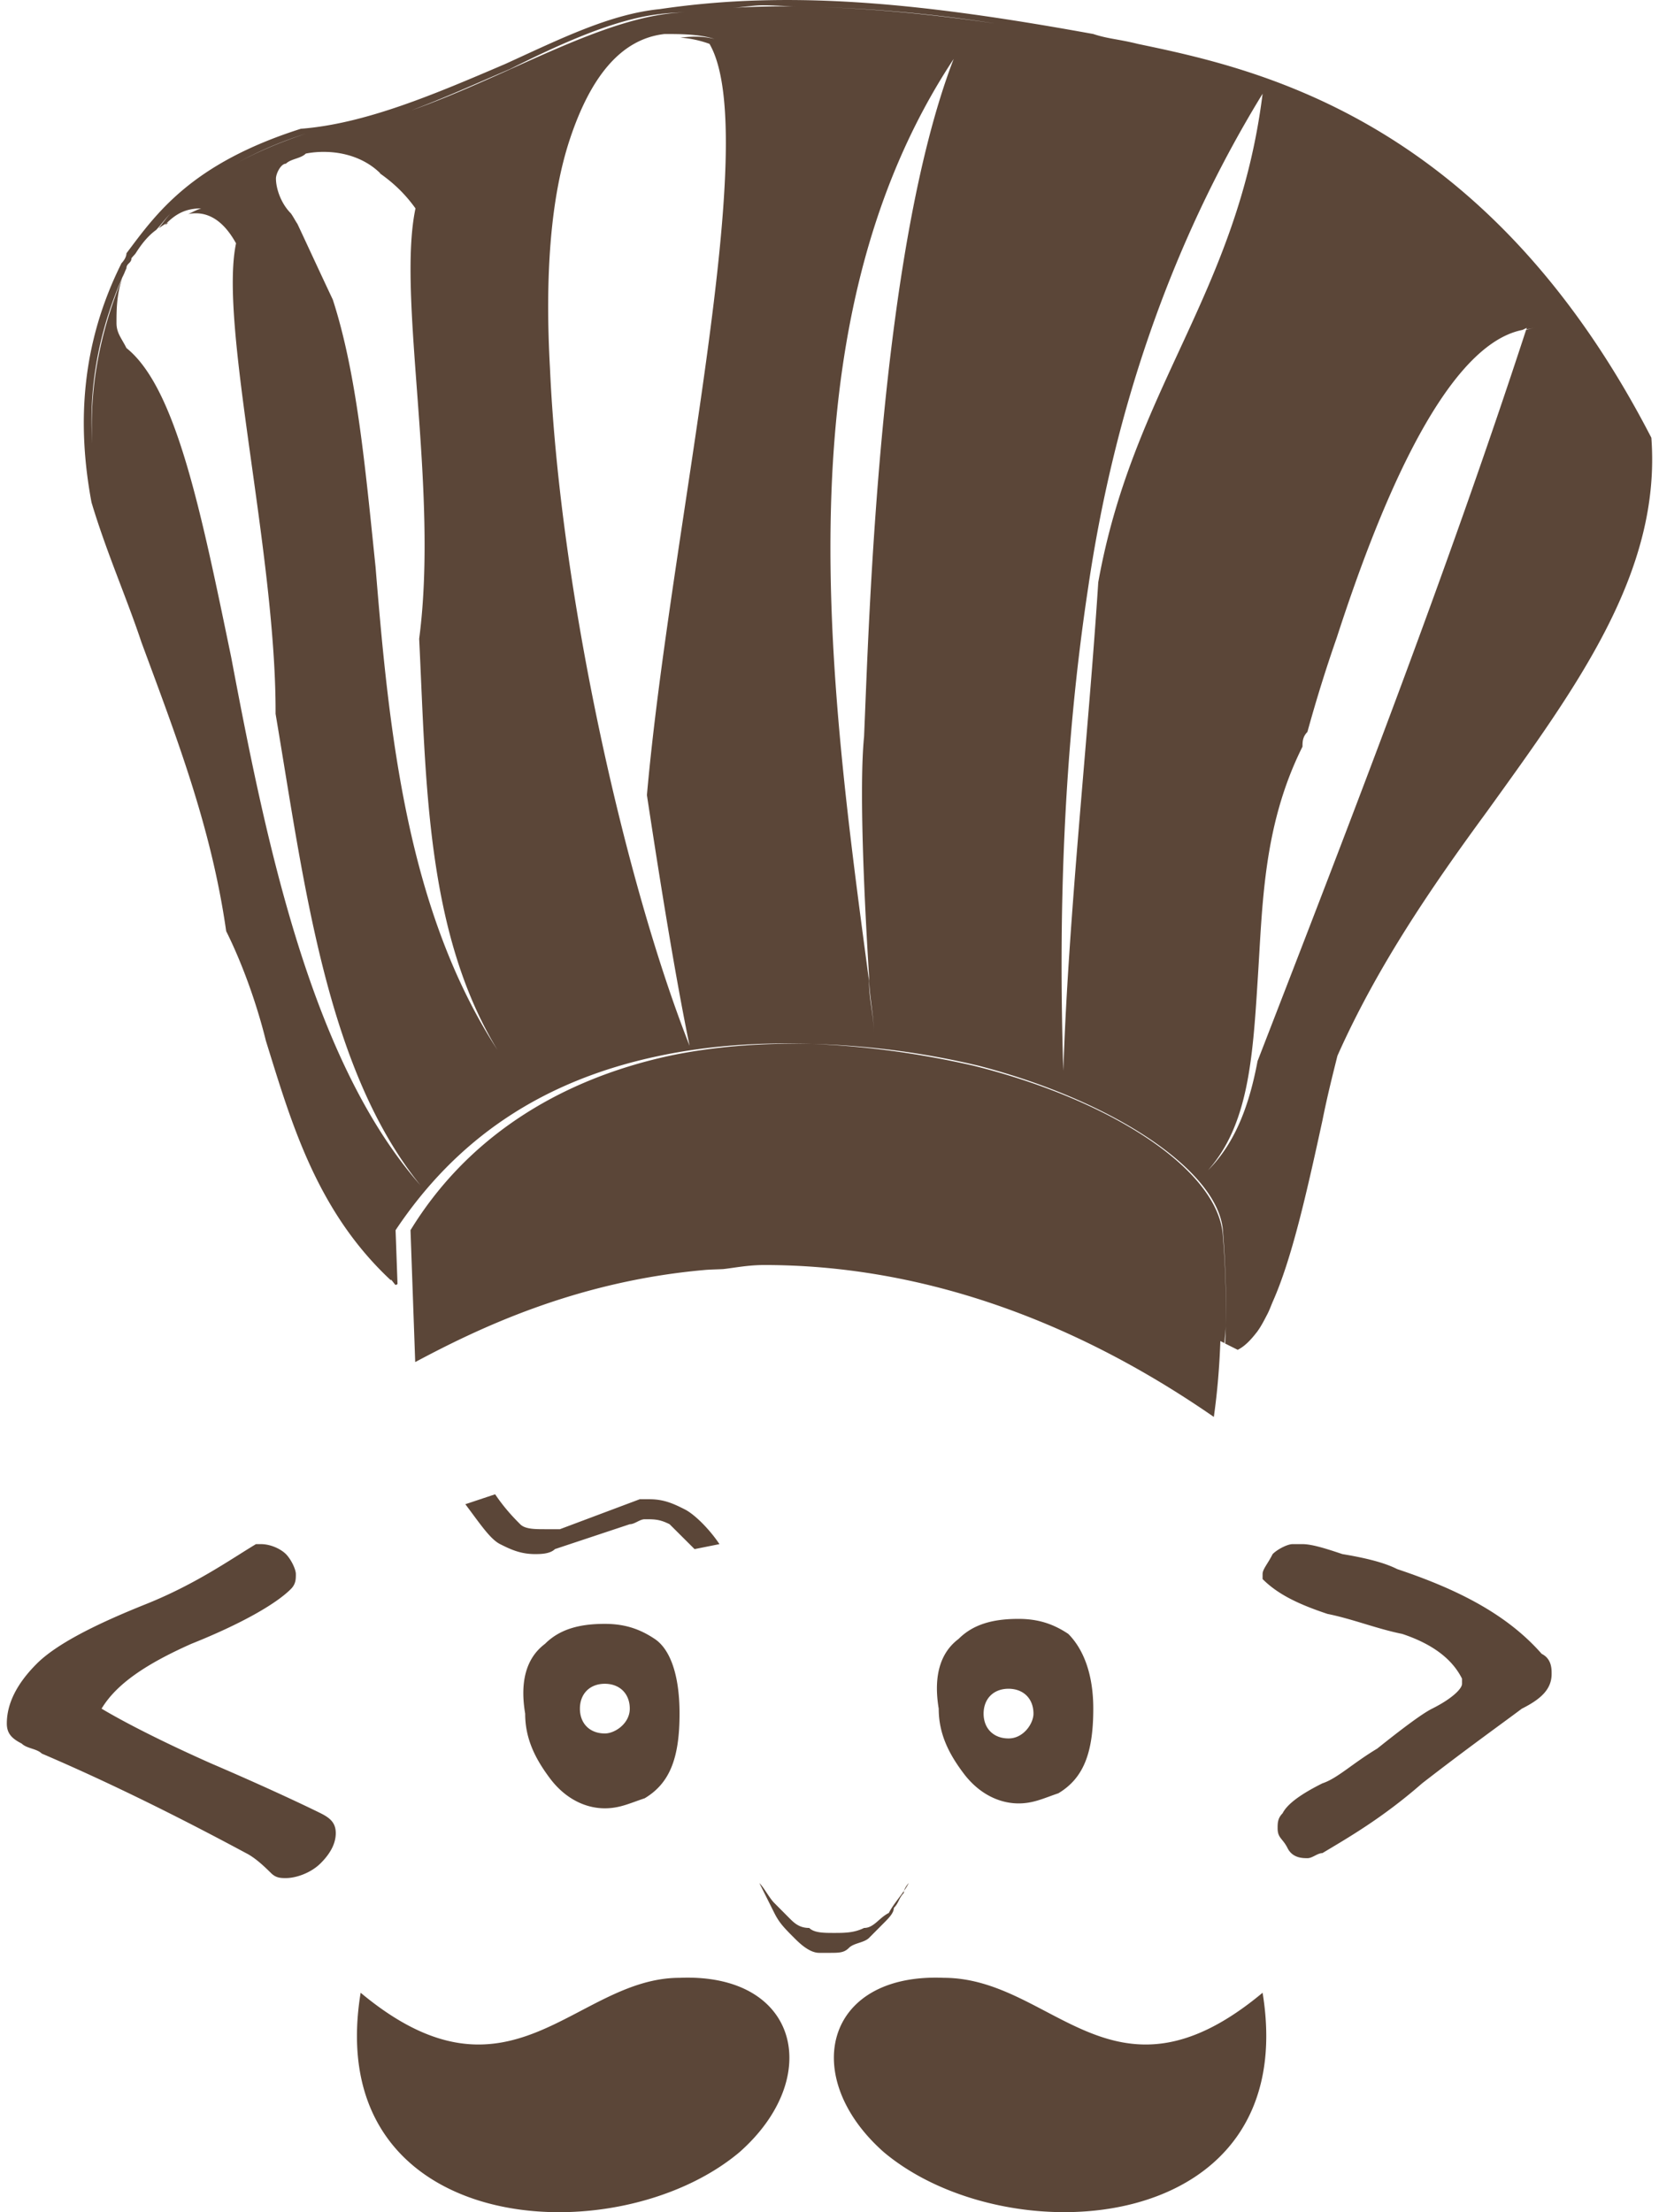 <svg fill="#5B4638" role="img" viewBox="0 0 18 24" xmlns="http://www.w3.org/2000/svg"><title>CodeChef</title><path d="M8.257 0.004c-0.37 0.01-0.735 0.041-1.1 0.095C6.616 0.153 6.077 0.423 5.482 0.694c-0.757 0.324-1.515 0.649-2.218 0.703-1.19 0.379-1.568 0.919-1.892 1.351 0 0.054-0.054 0.108-0.054 0.108-0.432 0.865-0.487 1.73-0.325 2.595 0.162 0.541 0.379 1.028 0.541 1.515 0.379 1.027 0.758 2.001 0.92 3.136 0.162 0.324 0.324 0.757 0.431 1.19 0.27 0.865 0.542 1.838 1.353 2.595l0.006-0.003c0.018 0.018 0.03 0.039 0.048 0.057 0.007-0.004 0.014-0.006 0.021-0.01l-0.021-0.585c0.649-0.973 1.567-1.622 2.865-1.892 0.519-0.109 1.081-0.15 1.663-0.128a8.773 8.773 0 0 1 1.798 0.236c1.46 0.379 2.595 1.136 2.65 1.784 0.027 0.355 0.04 0.695 0.032 1.037-0.001 0.064-0.005 0.129-0.007 0.193l0.136 0.068c0.075-0.037 0.142-0.107 0.206-0.19 0.001-0.001 0.002-0.002 0.003-0.003 0.002-0.002 0.004-0.006 0.006-0.009 0.04-0.054 0.075-0.124 0.111-0.193 0.019-0.038 0.037-0.087 0.055-0.129 0.205-0.462 0.362-1.154 0.538-1.963 0.054-0.27 0.109-0.486 0.163-0.703 0.433-0.973 1.027-1.838 1.622-2.649 0.973-1.352 1.893-2.596 1.784-4.056-1.784-3.461-4.272-4.002-5.569-4.272-0.216-0.054-0.323-0.054-0.486-0.108-1.338-0.243-2.494-0.395-3.605-0.365z m5.043 14.379a9.86 9.86 0 0 0-0.032-0.983c-0.054-0.703-1.189-1.46-2.704-1.838-0.588-0.134-1.176-0.214-1.744-0.236-0.539-0.014-1.066 0.025-1.555 0.128-1.244 0.27-2.216 0.919-2.811 1.892l0.051 1.431c0.667-0.356 1.733-0.875 3.139-0.999 0.066-0.006 0.137-0.006 0.204-0.01 0.118-0.013 0.267-0.044 0.445-0.044 1.607 0 3.268 0.534 4.877 1.648 0.039-0.274 0.061-0.549 0.071-0.823l0.044 0.022c0.003-0.062 0.014-0.127 0.015-0.188zM8.256 0.058c0.124-0.003 0.254 0.01 0.379 0.011-0.23-0.002-0.459 0.003-0.687 0.016 0.103-0.006 0.205-0.024 0.308-0.027z m0.498 0.015c0.655 0.014 1.325 0.071 2.039 0.181-0.683-0.099-1.365-0.167-2.039-0.181z m-1.314 0.056c-0.076 0.009-0.153 0.013-0.229 0.024-0.817 0.117-1.774 0.702-2.75 1.045 0.354-0.132 0.714-0.296 1.075-0.45C6.076 0.477 6.67 0.207 7.157 0.153c0.094-0.014 0.189-0.013 0.283-0.024z m-0.229 0.24c0.162 0 0.379 0 0.541 0.054-0.142-0.036-0.26-0.026-0.371-0.015a1.174 1.174 0 0 1 0.317 0.068c0.58 1.001-0.426 5.279-0.679 8.15 0.156 1.028 0.314 1.996 0.463 2.72-0.703-1.784-1.407-4.921-1.515-7.354-0.054-0.973 0.001-1.839 0.218-2.488C6.401 0.856 6.724 0.423 7.211 0.369z m3.136 0.271c-0.811 2.109-0.918 6.109-0.972 7.352-0.054 0.541 0 1.73 0.054 2.596 0 0.216 0.054 0.432 0.054 0.648 0-0.216-0.054-0.379-0.054-0.594-0.433-3.244-0.974-7.136 0.918-10.002z m3.352 0.377c-0.27 2.163-1.405 3.191-1.783 5.3-0.108 1.676-0.325 3.622-0.379 5.299-0.054-1.676-0.001-3.46 0.27-5.245 0.27-1.838 0.865-3.678 1.892-5.354z m-10.381 0.433c-0.358 0.119-0.632 0.248-0.857 0.381 0.232-0.136 0.5-0.267 0.857-0.381z m0.21 0.198c0.215 0.003 0.438 0.073 0.601 0.235-0.007-0.004-0.008-0.003-0.014-0.007 0.133 0.093 0.267 0.209 0.393 0.385-0.204 0.967 0.255 3.032 0.04 4.669 0.076 1.548 0.072 3.18 0.849 4.46-0.98-1.511-1.176-3.438-1.322-5.236-0.113-1.091-0.203-2.097-0.464-2.903-0.144-0.305-0.268-0.575-0.384-0.822-0.025-0.037-0.045-0.078-0.071-0.114-0.108-0.108-0.162-0.27-0.162-0.378 0-0.054 0.054-0.162 0.108-0.161 0.054-0.054 0.162-0.055 0.216-0.11a1.013 1.013 0 0 1 0.21-0.018z m-1.346 0.613c-0.06 0.02-0.092 0.041-0.14 0.061 0.177-0.034 0.362 0.034 0.519 0.318-0.188 0.892 0.436 3.369 0.429 5.104 0.312 1.848 0.55 3.85 1.572 5.115C3.372 11.507 2.886 9.128 2.508 7.128 2.183 5.56 1.912 4.208 1.372 3.776c-0.054-0.108-0.108-0.163-0.108-0.271 0-0.162 0-0.379 0.108-0.595-0.277 0.634-0.405 1.267-0.371 1.901-0.044-0.649 0.086-1.29 0.371-1.901 0-0.054 0.054-0.054 0.054-0.108 0.012-0.016 0.031-0.035 0.044-0.051 0.062-0.098 0.131-0.189 0.225-0.257 0.056-0.061 0.097-0.119 0.159-0.182-0.053 0.056-0.087 0.109-0.133 0.165 0.027-0.018 0.052-0.037 0.084-0.053 0.108-0.108 0.215-0.163 0.377-0.163z m-0.377 0.163c-0.004 0.007-0.008 0.011-0.012 0.019 0.013-0.01 0.024-0.021 0.037-0.03-0.007 0.004-0.018 0.008-0.025 0.011z m14.761 1.135c-0.002 0.005-0.004 0.01-0.006 0.015 0.038-0.005 0.075-0.017 0.113-0.015-0.038-0.002-0.076 0.01-0.115 0.02-0.863 2.642-1.887 5.284-2.911 7.926a0.018 0.018 0 0 1-0.002 0.003c-0.087 0.465-0.234 0.884-0.539 1.189 0.433-0.487 0.485-1.191 0.539-2.055 0.054-0.811 0.054-1.676 0.487-2.542 0-0.053 0.001-0.106 0.053-0.159 0-0.001 0.001-0.002 0.001-0.003 0.097-0.352 0.202-0.689 0.317-1.018 0.418-1.29 1.14-3.165 2.013-3.34 0.016-0.005 0.034-0.018 0.049-0.021zM5.373 16.211l-0.324 0.108c0.162 0.216 0.27 0.379 0.377 0.433 0.108 0.054 0.217 0.108 0.379 0.108 0.054 0 0.162 0 0.216-0.054l0.812-0.27c0.054 0 0.108-0.054 0.162-0.054 0.108 0 0.162 0 0.27 0.054l0.271 0.27 0.27-0.054c-0.108-0.162-0.27-0.324-0.378-0.378-0.108-0.054-0.217-0.109-0.379-0.109h-0.108l-0.866 0.325h-0.162c-0.108 0-0.216 0-0.269-0.054-0.054-0.054-0.163-0.163-0.272-0.325z m-2.596 0.541c-0.27 0.162-0.649 0.432-1.189 0.649-0.541 0.216-0.973 0.432-1.19 0.649-0.216 0.216-0.324 0.433-0.324 0.648 0 0.108 0.054 0.163 0.162 0.218 0.054 0.054 0.163 0.054 0.217 0.108 0.757 0.324 1.513 0.702 2.216 1.08 0.108 0.054 0.217 0.163 0.272 0.217 0.054 0.054 0.108 0.054 0.161 0.054 0.108 0 0.27-0.054 0.378-0.162 0.108-0.108 0.163-0.217 0.163-0.325 0-0.108-0.055-0.162-0.163-0.216 0 0-0.433-0.216-1.19-0.541-0.487-0.216-0.918-0.433-1.188-0.594 0.162-0.27 0.486-0.486 0.973-0.703 0.541-0.216 0.92-0.433 1.081-0.595 0.054-0.054 0.054-0.108 0.054-0.162 0-0.054-0.054-0.163-0.108-0.217-0.054-0.054-0.163-0.108-0.271-0.108z m11.247 0c-0.054 0-0.162 0.054-0.216 0.108-0.054 0.108-0.109 0.163-0.109 0.217v0.054c0.162 0.162 0.38 0.27 0.704 0.378 0.27 0.054 0.54 0.163 0.811 0.217 0.324 0.108 0.541 0.269 0.649 0.486v0.055c0 0.054-0.109 0.162-0.325 0.27-0.108 0.054-0.325 0.217-0.595 0.433-0.27 0.162-0.433 0.324-0.595 0.377-0.216 0.108-0.378 0.217-0.432 0.325-0.054 0.054-0.054 0.108-0.054 0.162 0 0.108 0.054 0.108 0.108 0.216 0.054 0.108 0.162 0.109 0.216 0.109 0.054 0 0.108-0.055 0.162-0.055 0.27-0.162 0.649-0.378 1.082-0.757 0.487-0.378 0.866-0.648 1.082-0.81 0.216-0.108 0.324-0.217 0.323-0.379 0-0.054 0-0.162-0.108-0.216-0.379-0.432-0.918-0.702-1.567-0.919-0.108-0.054-0.27-0.109-0.595-0.163-0.162-0.054-0.325-0.108-0.433-0.108z m-2.974 0.811c-0.27 0-0.487 0.055-0.649 0.217-0.216 0.162-0.27 0.432-0.216 0.757 0 0.27 0.107 0.486 0.27 0.702 0.162 0.216 0.379 0.325 0.595 0.326 0.162 0 0.271-0.055 0.433-0.11 0.27-0.162 0.379-0.432 0.379-0.918 0-0.379-0.109-0.648-0.271-0.811-0.162-0.108-0.325-0.163-0.541-0.163z m-4.488 0.054c-0.27 0-0.487 0.055-0.649 0.217-0.216 0.162-0.27 0.432-0.215 0.757 0 0.27 0.107 0.486 0.269 0.702s0.379 0.325 0.595 0.325c0.162 0 0.271-0.055 0.433-0.109 0.27-0.162 0.378-0.432 0.378-0.918 0-0.432-0.107-0.703-0.27-0.811-0.162-0.108-0.325-0.163-0.541-0.163z m0 0.65c0.162 0 0.271 0.108 0.271 0.27 0 0.162-0.163 0.27-0.271 0.269-0.162 0-0.27-0.107-0.27-0.269s0.108-0.27 0.27-0.27z m4.38 0.054c0.162 0 0.271 0.107 0.271 0.27 0 0.108-0.109 0.27-0.271 0.269-0.162 0-0.27-0.108-0.27-0.269 0-0.162 0.108-0.27 0.27-0.27z m-2.703 2.108l0.162 0.324c0.054 0.108 0.108 0.163 0.216 0.271 0.054 0.054 0.163 0.162 0.271 0.162h0.108c0.108 0 0.162 0 0.215-0.054 0.054-0.054 0.163-0.054 0.218-0.108l0.161-0.162c0.054-0.054 0.108-0.109 0.108-0.163 0.054-0.054 0.054-0.108 0.108-0.162 0-0.054 0.054-0.108 0.054-0.108-0.054 0.108-0.162 0.216-0.216 0.324-0.108 0.054-0.162 0.163-0.269 0.163-0.108 0.054-0.217 0.054-0.325 0.054s-0.216 0-0.27-0.054c-0.108 0-0.163-0.054-0.217-0.108l-0.162-0.163c-0.054-0.054-0.108-0.162-0.162-0.216z m-0.866 1.028c-1.135 0-1.838 1.514-3.46 0.162-0.433 2.649 2.758 2.866 4.11 1.73 0.919-0.811 0.647-1.946-0.65-1.892z m2.866 0c-1.298-0.054-1.568 1.081-0.649 1.892 1.352 1.135 4.541 0.919 4.109-1.73-1.622 1.352-2.27-0.162-3.46-0.162z"/></svg>